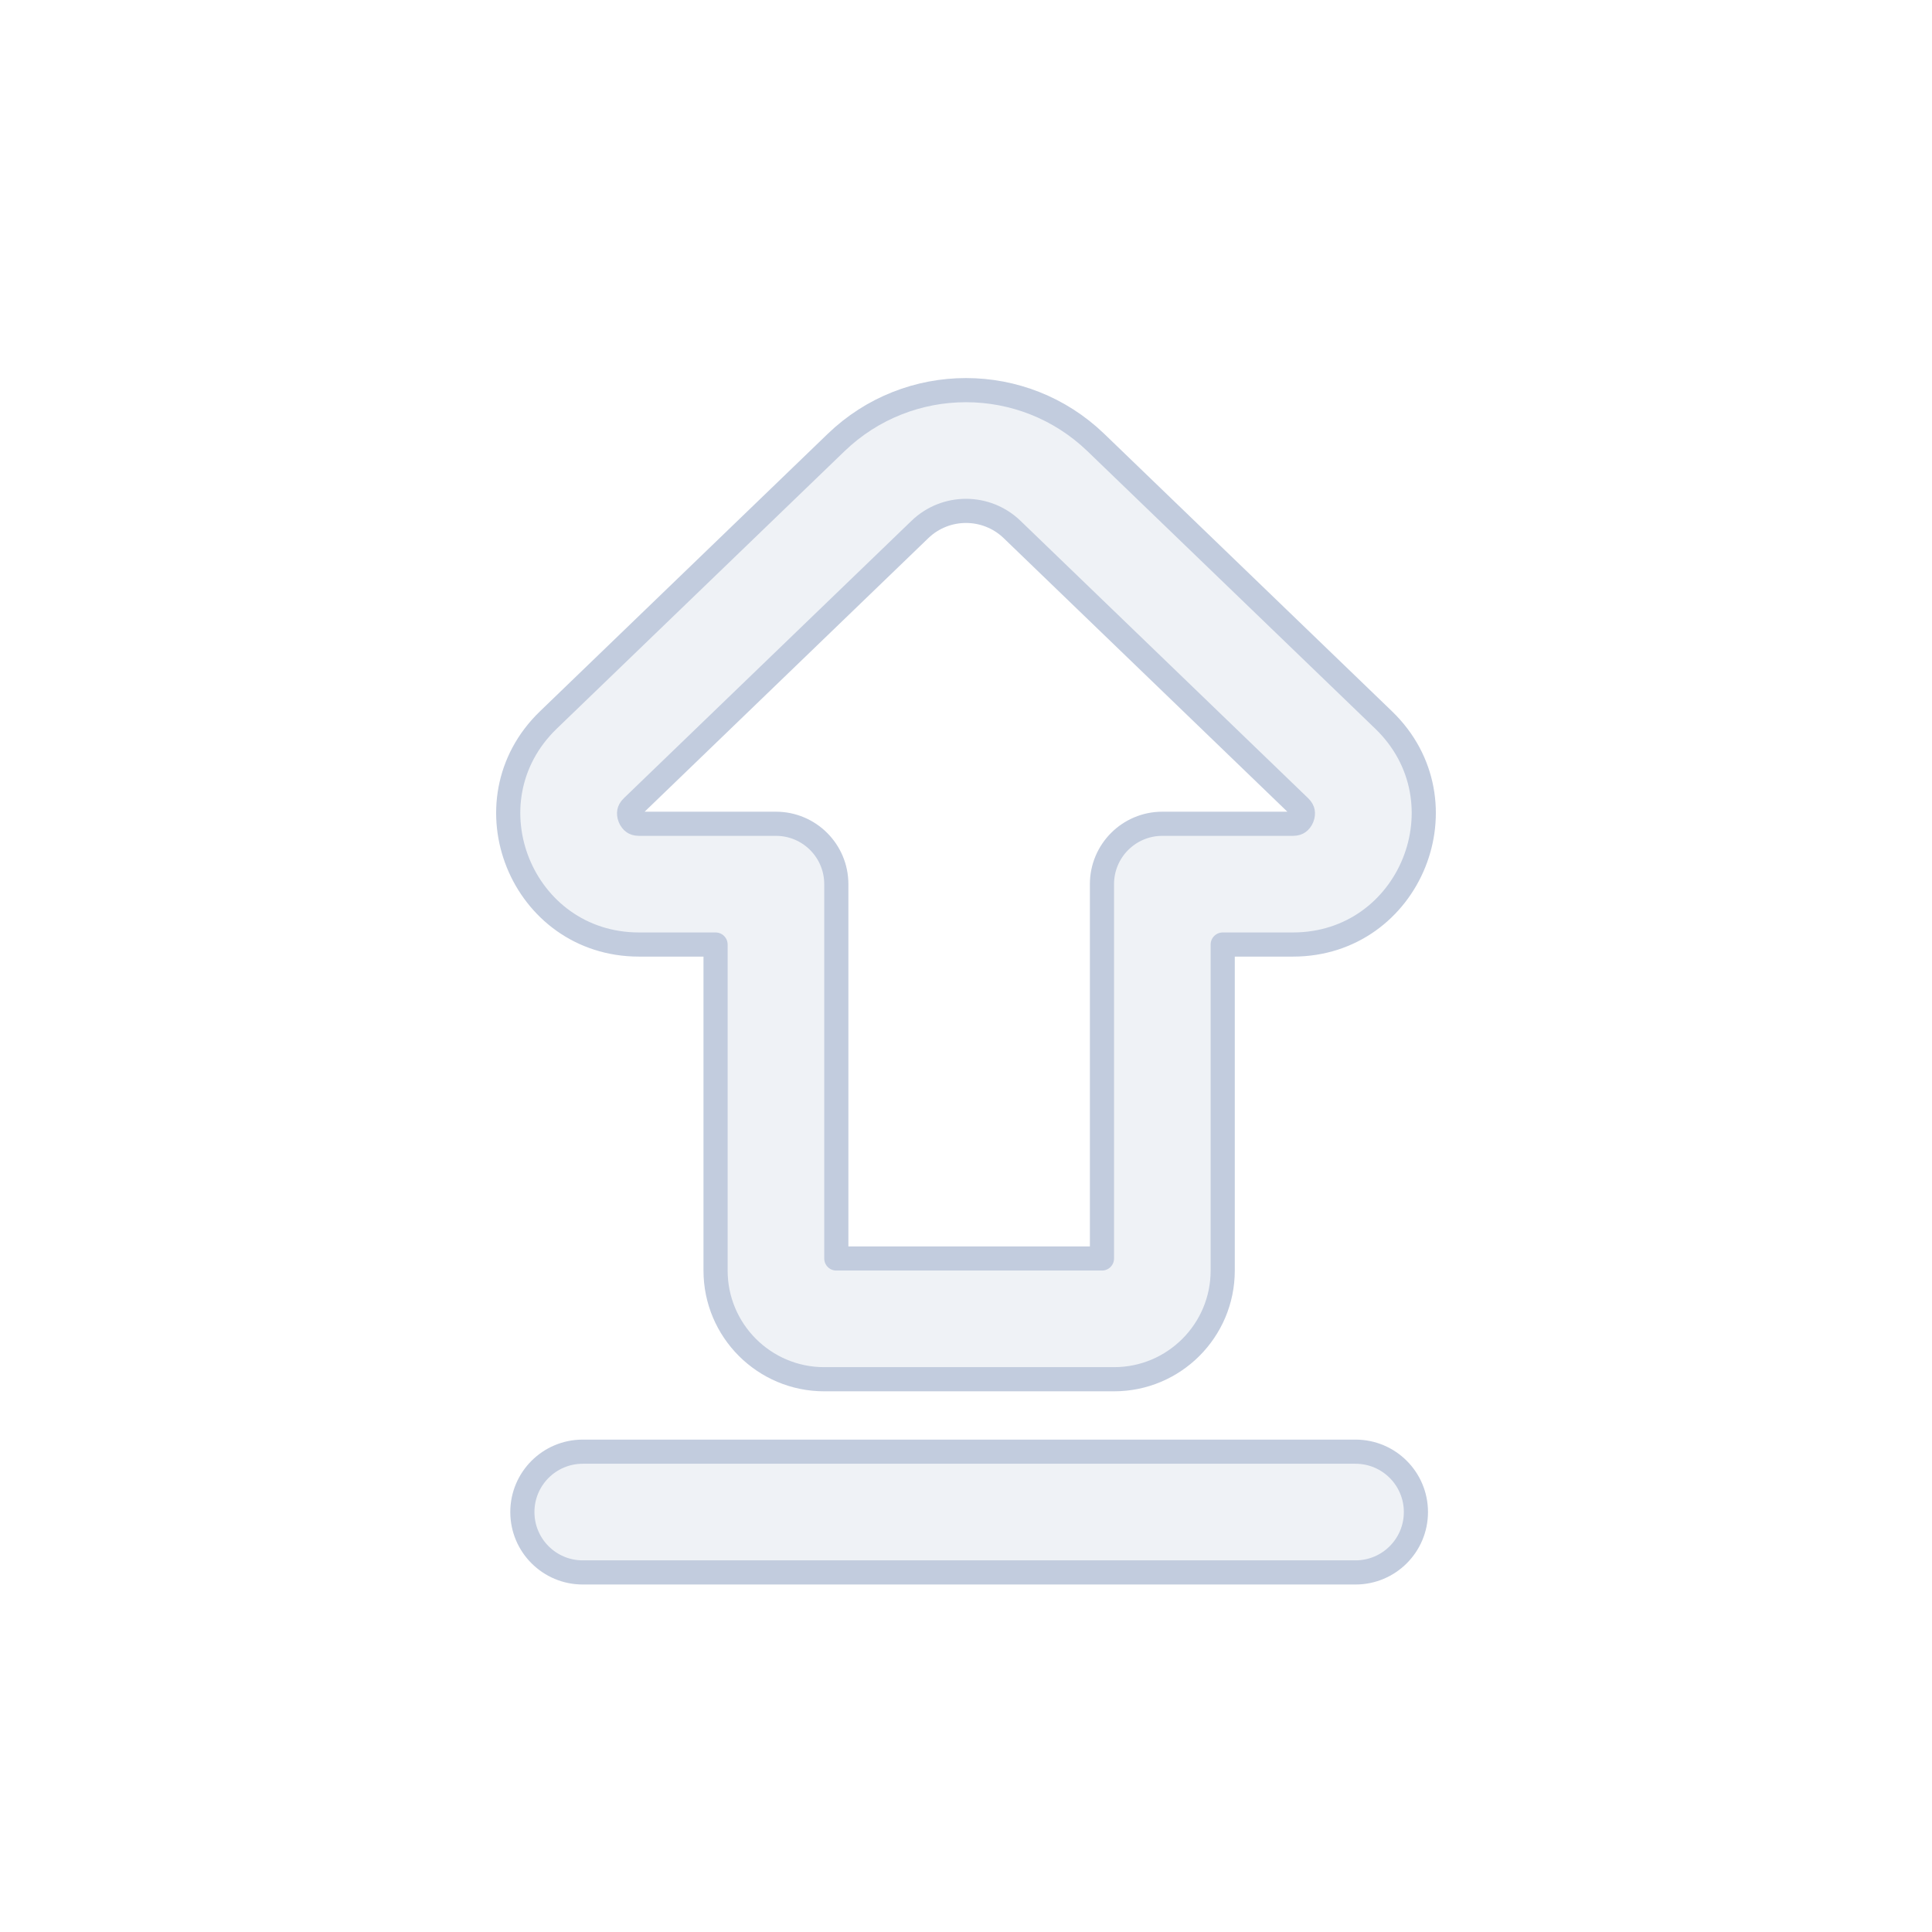 <svg width="80" height="80" viewBox="0 0 80 80" fill="none" xmlns="http://www.w3.org/2000/svg">
  <path fill-rule="evenodd" clip-rule="evenodd" d="M34.62 18.326C37.622 15.431 42.377 15.431 45.379 18.326L57.291 29.811C60.793 33.188 58.402 39.111 53.537 39.111H50.63L50.63 52.611C50.63 55.096 48.615 57.111 46.13 57.111L34.13 57.111C31.645 57.111 29.63 55.096 29.63 52.611L29.63 39.111H26.462C21.597 39.111 19.207 33.188 22.709 29.811L34.62 18.326ZM41.909 21.925C40.843 20.898 39.156 20.898 38.091 21.925L26.18 33.411C26.087 33.5 26.064 33.569 26.055 33.617C26.043 33.68 26.048 33.765 26.085 33.856C26.122 33.948 26.177 34.012 26.229 34.049C26.269 34.078 26.334 34.111 26.462 34.111H32.13C33.511 34.111 34.63 35.23 34.63 36.611L34.63 52.111L45.63 52.111L45.63 36.611C45.63 35.23 46.749 34.111 48.13 34.111H53.537C53.666 34.111 53.73 34.078 53.77 34.049C53.822 34.012 53.878 33.948 53.915 33.856C53.952 33.765 53.956 33.68 53.945 33.617C53.936 33.569 53.912 33.5 53.82 33.411L41.909 21.925Z" fill="#C2CCDE" fill-opacity="0.25" />
  <path d="M56.13 60.111C57.511 60.111 58.63 61.23 58.63 62.611C58.63 63.992 57.511 65.111 56.13 65.111H24.13C22.749 65.111 21.63 63.992 21.63 62.611C21.63 61.23 22.749 60.111 24.13 60.111L56.13 60.111Z" fill="#C2CCDE" fill-opacity="0.25" />
  <path fill-rule="evenodd" clip-rule="evenodd" d="M34.62 18.326C37.622 15.431 42.377 15.431 45.379 18.326L57.291 29.811C60.793 33.188 58.402 39.111 53.537 39.111H50.63L50.63 52.611C50.63 55.096 48.615 57.111 46.13 57.111L34.13 57.111C31.645 57.111 29.63 55.096 29.63 52.611L29.63 39.111H26.462C21.597 39.111 19.207 33.188 22.709 29.811L34.62 18.326ZM41.909 21.925C40.843 20.898 39.156 20.898 38.091 21.925L26.18 33.411C26.087 33.5 26.064 33.569 26.055 33.617C26.043 33.68 26.048 33.765 26.085 33.856C26.122 33.948 26.177 34.012 26.229 34.049C26.269 34.078 26.334 34.111 26.462 34.111H32.13C33.511 34.111 34.63 35.23 34.63 36.611L34.63 52.111L45.63 52.111L45.63 36.611C45.63 35.23 46.749 34.111 48.13 34.111H53.537C53.666 34.111 53.73 34.078 53.77 34.049C53.822 34.012 53.878 33.948 53.915 33.856C53.952 33.765 53.956 33.68 53.945 33.617C53.936 33.569 53.912 33.5 53.82 33.411L41.909 21.925Z" stroke="#C2CCDE" stroke-linecap="round" stroke-linejoin="round" />
  <path d="M56.13 60.111C57.511 60.111 58.63 61.23 58.63 62.611C58.63 63.992 57.511 65.111 56.13 65.111H24.13C22.749 65.111 21.63 63.992 21.63 62.611C21.63 61.23 22.749 60.111 24.13 60.111L56.13 60.111Z" stroke="#C2CCDE" stroke-linecap="round" stroke-linejoin="round" />
</svg>